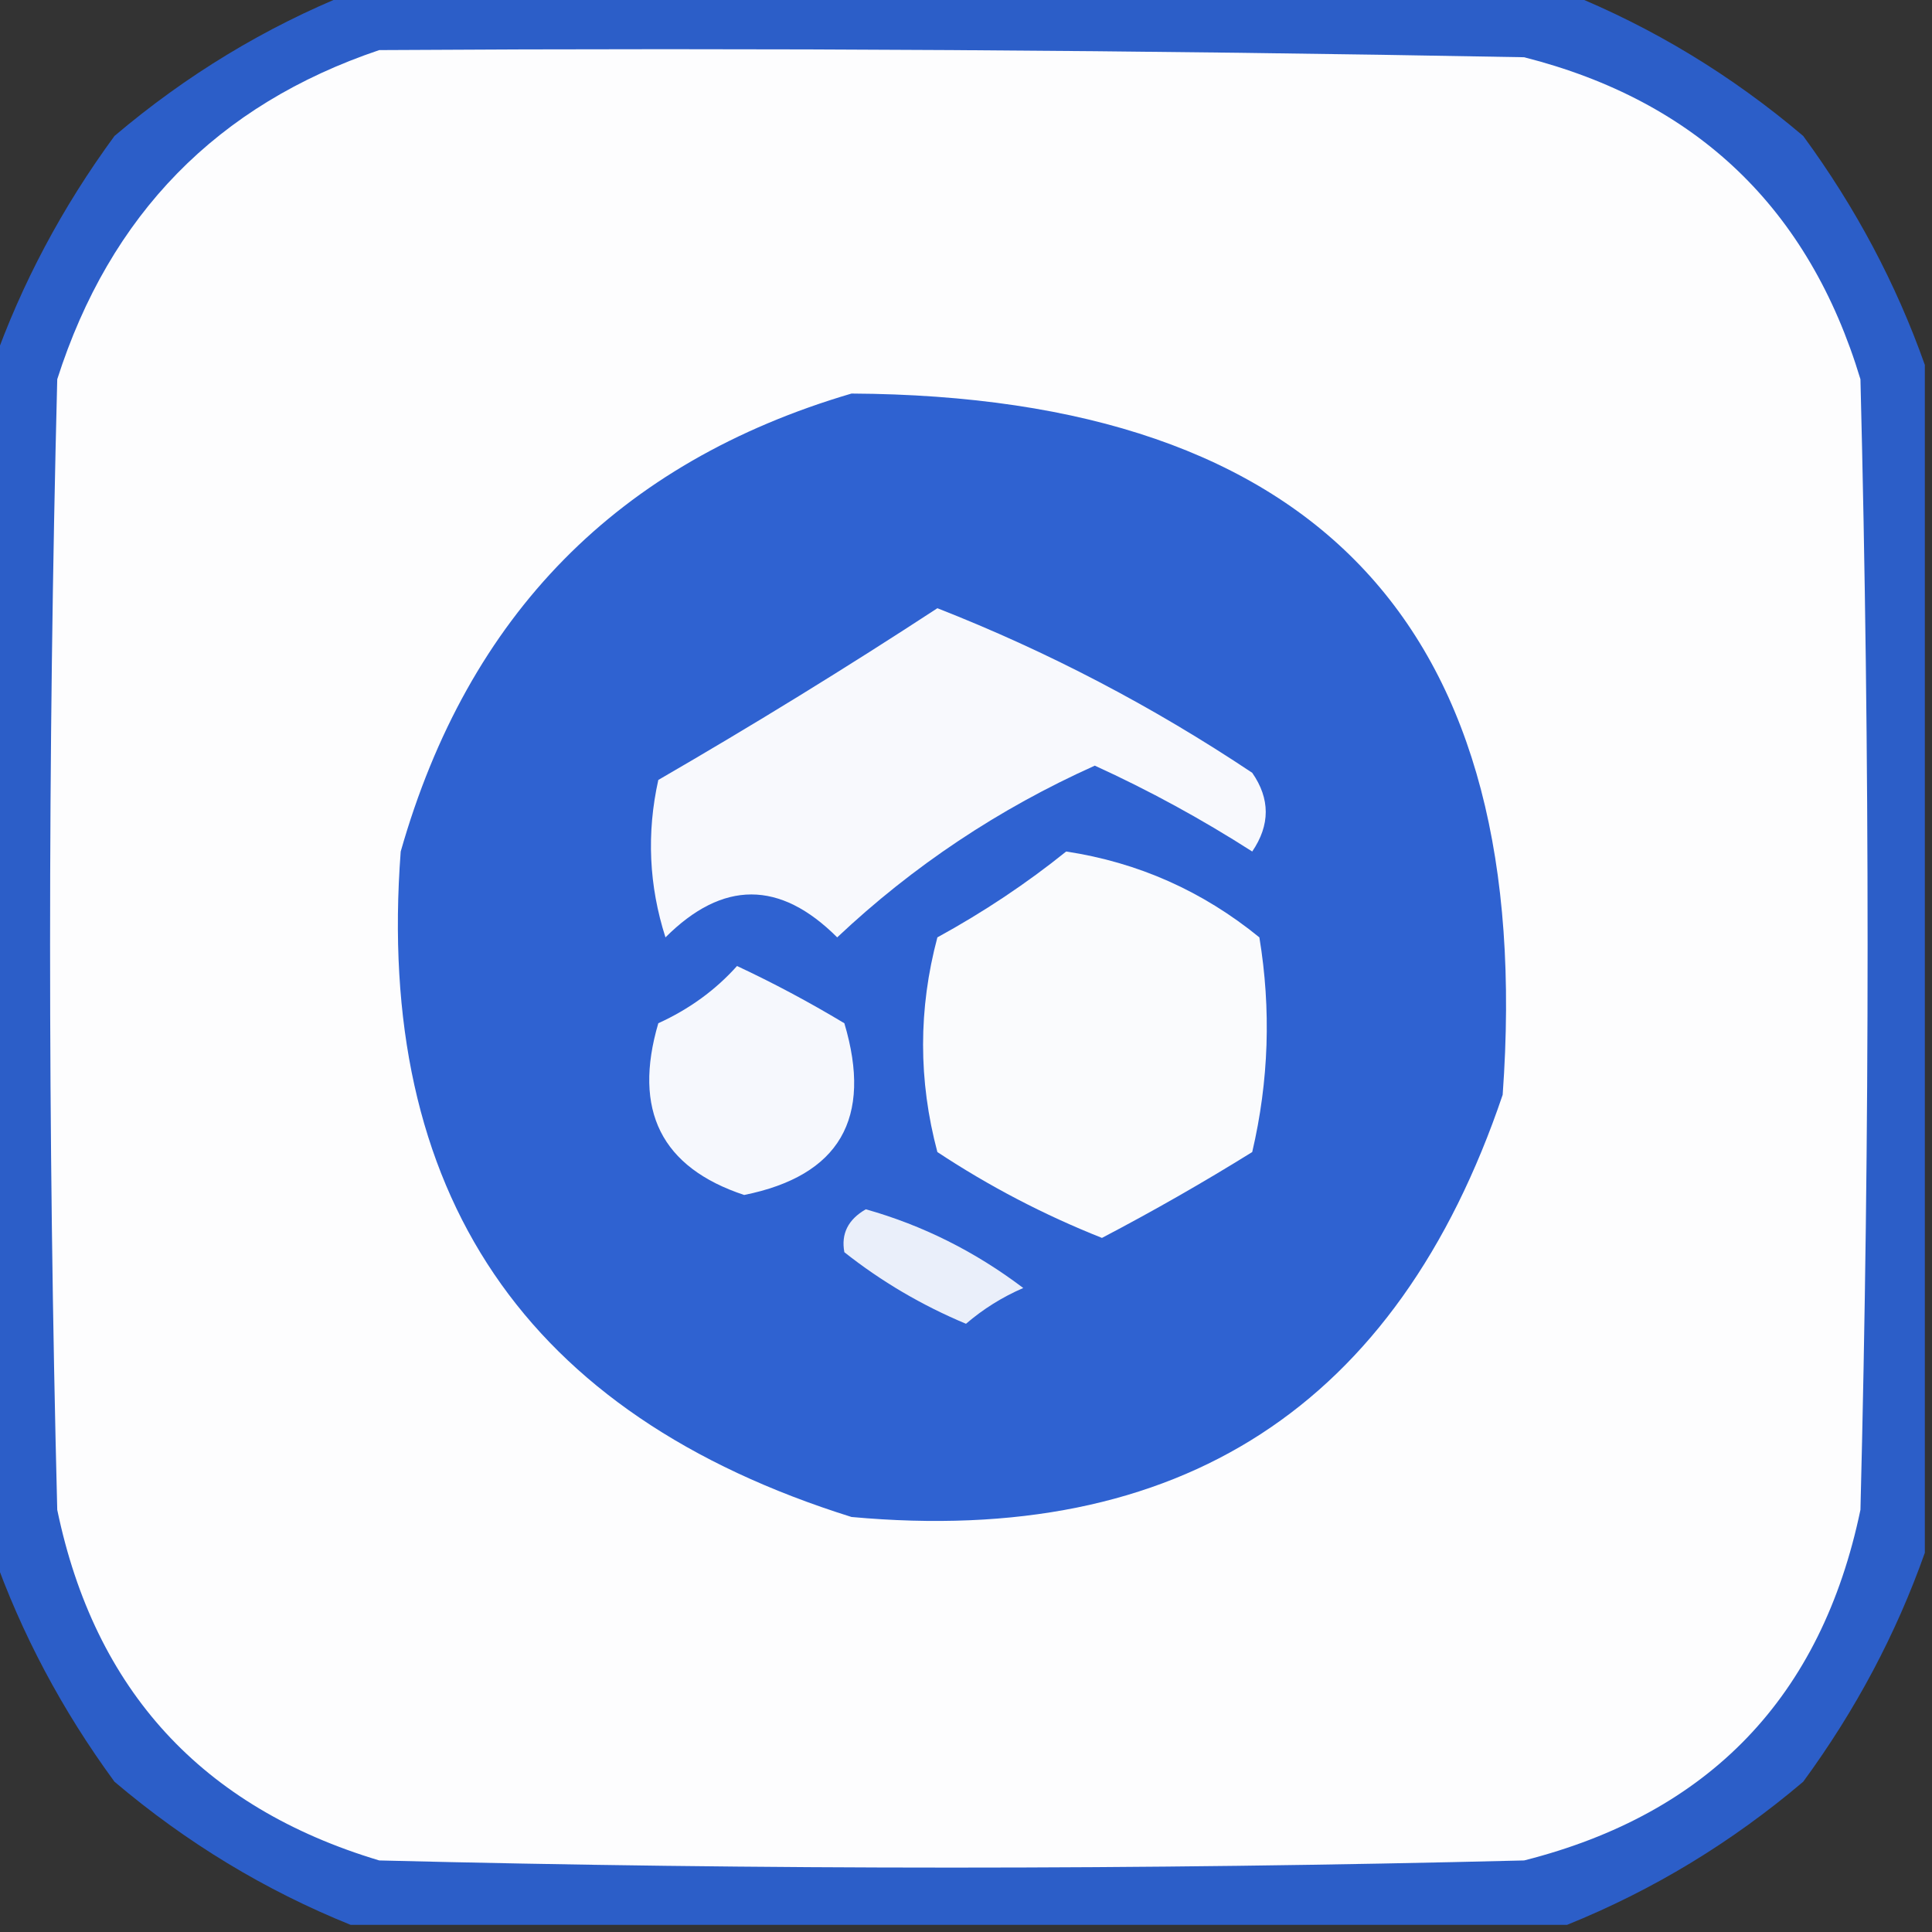 <?xml version="1.0" encoding="UTF-8"?>
<!DOCTYPE svg PUBLIC "-//W3C//DTD SVG 1.1//EN" "http://www.w3.org/Graphics/SVG/1.1/DTD/svg11.dtd">
<svg xmlns="http://www.w3.org/2000/svg" version="1.1" width="135px" height="135px" style="shape-rendering:geometricPrecision; text-rendering:geometricPrecision; image-rendering:optimizeQuality; fill-rule:evenodd; clip-rule:evenodd" xmlns:xlink="http://www.w3.org/1999/xlink">
<rect width="100%" height="100%" fill="#333333" stroke="none"/>
<g><path style="opacity:0.942" fill="#2c61d1" d="M 24.5,-0.5 C 52.833,-0.5 81.167,-0.5 109.5,-0.5C 115.486,1.915 120.986,5.248 126,9.5C 129.661,14.493 132.494,19.827 134.5,25.5C 134.5,53.167 134.5,80.833 134.5,108.5C 132.494,114.173 129.661,119.507 126,124.5C 120.986,128.752 115.486,132.085 109.5,134.5C 81.167,134.5 52.833,134.5 24.5,134.5C 18.514,132.085 13.014,128.752 8,124.5C 4.339,119.507 1.506,114.173 -0.5,108.5C -0.5,80.833 -0.5,53.167 -0.5,25.5C 1.506,19.827 4.339,14.493 8,9.5C 13.014,5.248 18.514,1.915 24.5,-0.5 Z"/></g>
<g><path style="opacity:1" fill="#fdfdfe" d="M 26.5,3.5 C 53.169,3.333 79.835,3.5 106.5,4C 118.568,7.067 126.401,14.568 130,26.5C 130.667,52.833 130.667,79.167 130,105.5C 127.279,118.554 119.446,126.721 106.5,130C 79.833,130.667 53.167,130.667 26.5,130C 14.121,126.289 6.621,118.122 4,105.5C 3.333,79.167 3.333,52.833 4,26.5C 7.684,14.984 15.184,7.317 26.5,3.5 Z"/></g>
<g><path style="opacity:1" fill="#2f62d1" d="M 59.5,27.5 C 92.185,27.682 107.352,44.015 105,76.5C 97.632,98.272 82.465,108.105 59.5,106C 36.697,98.859 26.197,83.359 28,59.5C 32.709,42.959 43.209,32.292 59.5,27.5 Z"/></g>
<g><path style="opacity:1" fill="#f8f9fd" d="M 65.5,42.5 C 73.21,45.522 80.543,49.356 87.5,54C 88.76,55.814 88.76,57.647 87.5,59.5C 83.956,57.229 80.29,55.229 76.5,53.5C 69.791,56.515 63.791,60.515 58.5,65.5C 54.5,61.5 50.5,61.5 46.5,65.5C 45.341,61.878 45.175,58.211 46,54.5C 52.672,50.637 59.172,46.637 65.5,42.5 Z"/></g>
<g><path style="opacity:1" fill="#fafbfd" d="M 74.5,59.5 C 79.528,60.263 84.028,62.263 88,65.5C 88.829,70.533 88.662,75.533 87.5,80.5C 84.065,82.633 80.565,84.633 77,86.5C 72.946,84.89 69.113,82.89 65.5,80.5C 64.167,75.5 64.167,70.5 65.5,65.5C 68.738,63.725 71.738,61.725 74.5,59.5 Z"/></g>
<g><path style="opacity:1" fill="#f6f8fd" d="M 51.5,67.5 C 54.026,68.681 56.526,70.014 59,71.5C 60.988,78.157 58.655,82.157 52,83.5C 46.211,81.583 44.211,77.583 46,71.5C 48.167,70.512 50,69.179 51.5,67.5 Z"/></g>
<g><path style="opacity:1" fill="#eaeffa" d="M 60.5,84.5 C 64.474,85.621 68.14,87.454 71.5,90C 70.034,90.635 68.7,91.469 67.5,92.5C 64.42,91.212 61.586,89.545 59,87.5C 58.761,86.212 59.261,85.212 60.5,84.5 Z"/></g>
</svg>

